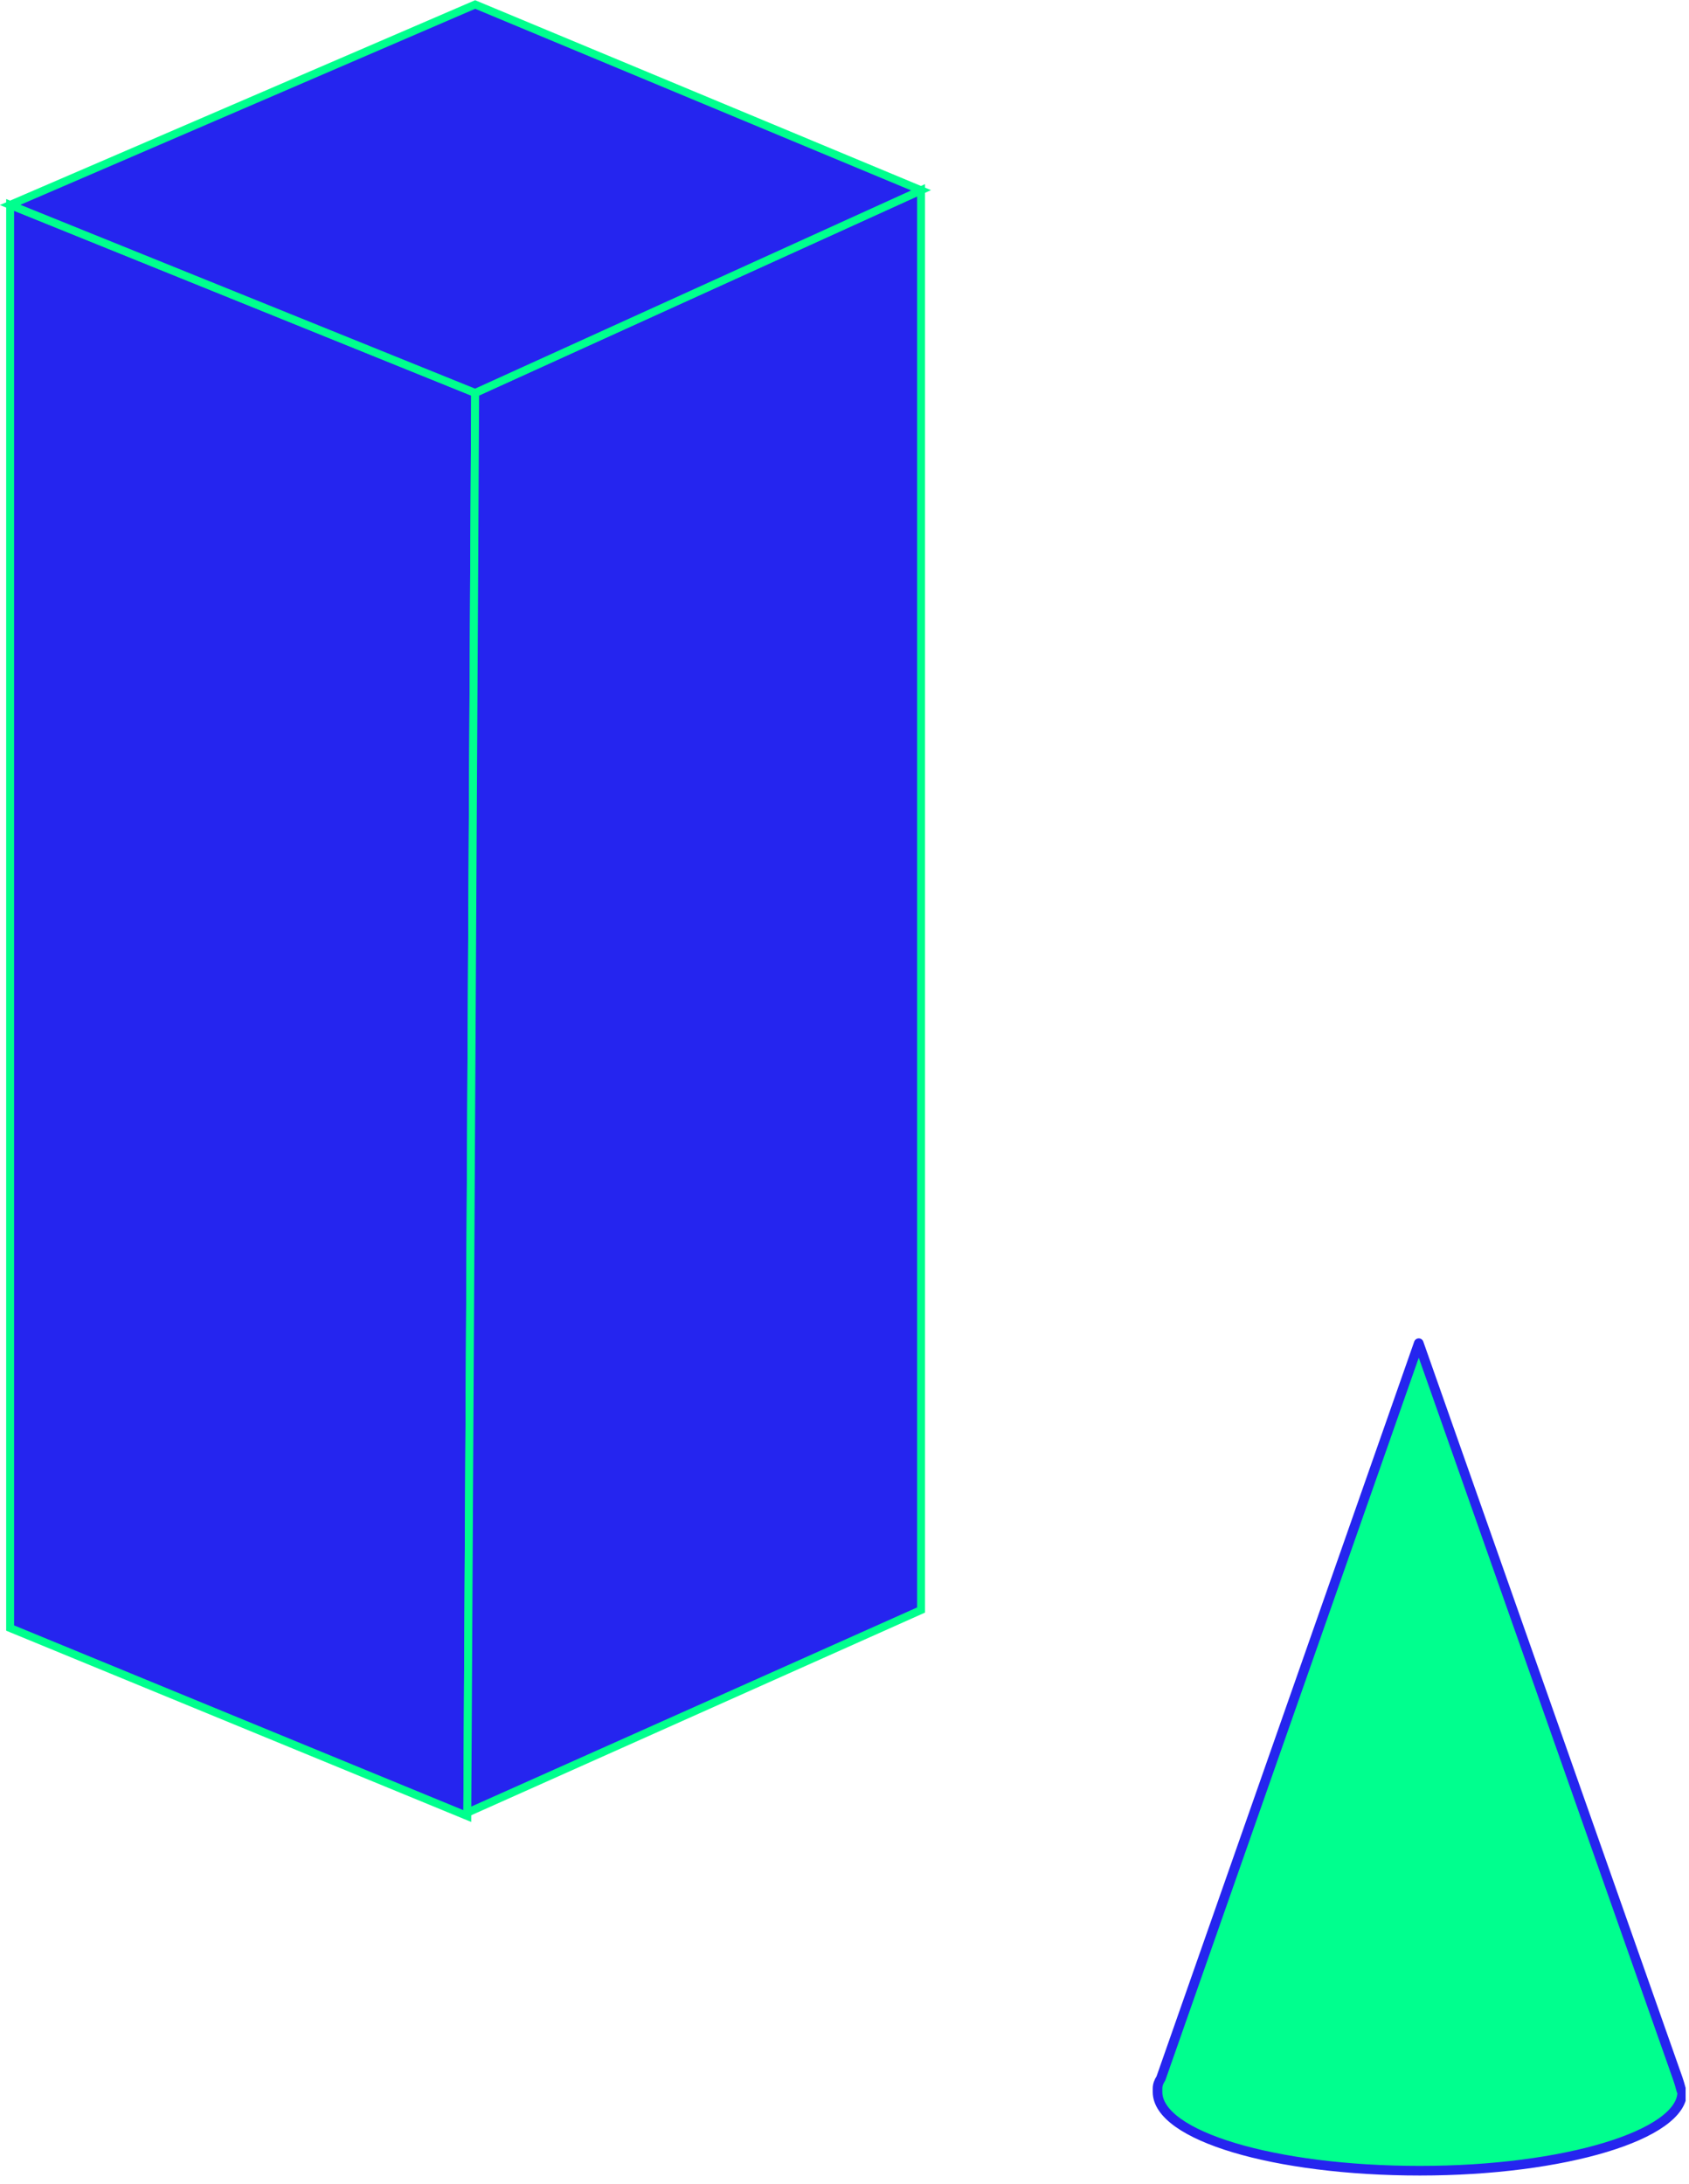 <svg width="150" height="194" viewBox="0 0 150 194" fill="none" xmlns="http://www.w3.org/2000/svg">
<g clip-path="url(#clip0_333_18)">
<path d="M149.3 185.6C149.2 185.2 149.1 184.9 149 184.6L126 119.3L103.1 184.6C102.9 184.9 102.8 185.2 102.8 185.5V185.6C102.8 185.7 102.8 185.8 102.8 185.8C102.8 189.7 113.2 192.8 126.1 192.8C139 192.8 149.4 189.6 149.4 185.8C149.3 185.7 149.3 185.6 149.3 185.6Z" fill="#00FF8E" stroke="#2525EF" stroke-width="0.854" stroke-miterlimit="10" stroke-linecap="round" stroke-linejoin="round"/>
<path d="M41.5 161.3L0.9 144.6V18.2L42.2 34.9L41.5 161.3Z" fill="#2525EF"/>
<path d="M41.5 161.3L0.9 144.6V18.2L42.2 34.9L41.5 161.3Z" stroke="#00FF8E" stroke-width="0.703" stroke-miterlimit="10"/>
<path d="M41.5 161L81.8 143V16.9L42.2 34.9L41.5 161Z" fill="#2525EF"/>
<path d="M41.5 161L81.8 143V16.9L42.2 34.9L41.5 161Z" stroke="#00FF8E" stroke-width="0.703" stroke-miterlimit="10"/>
<path d="M42.2 34.9L0.9 18.2L42.2 0.4L81.8 16.9L42.2 34.9Z" fill="#2525EF"/>
<path d="M42.2 34.9L0.9 18.2L42.2 0.4L81.8 16.9L42.2 34.9Z" stroke="#00FF8E" stroke-width="0.703" stroke-miterlimit="10"/>
</g>
<defs>
<clipPath id="clip0_333_18">
<rect width="149.7" height="193.3" fill="white"/>
</clipPath>
</defs>
</svg>
